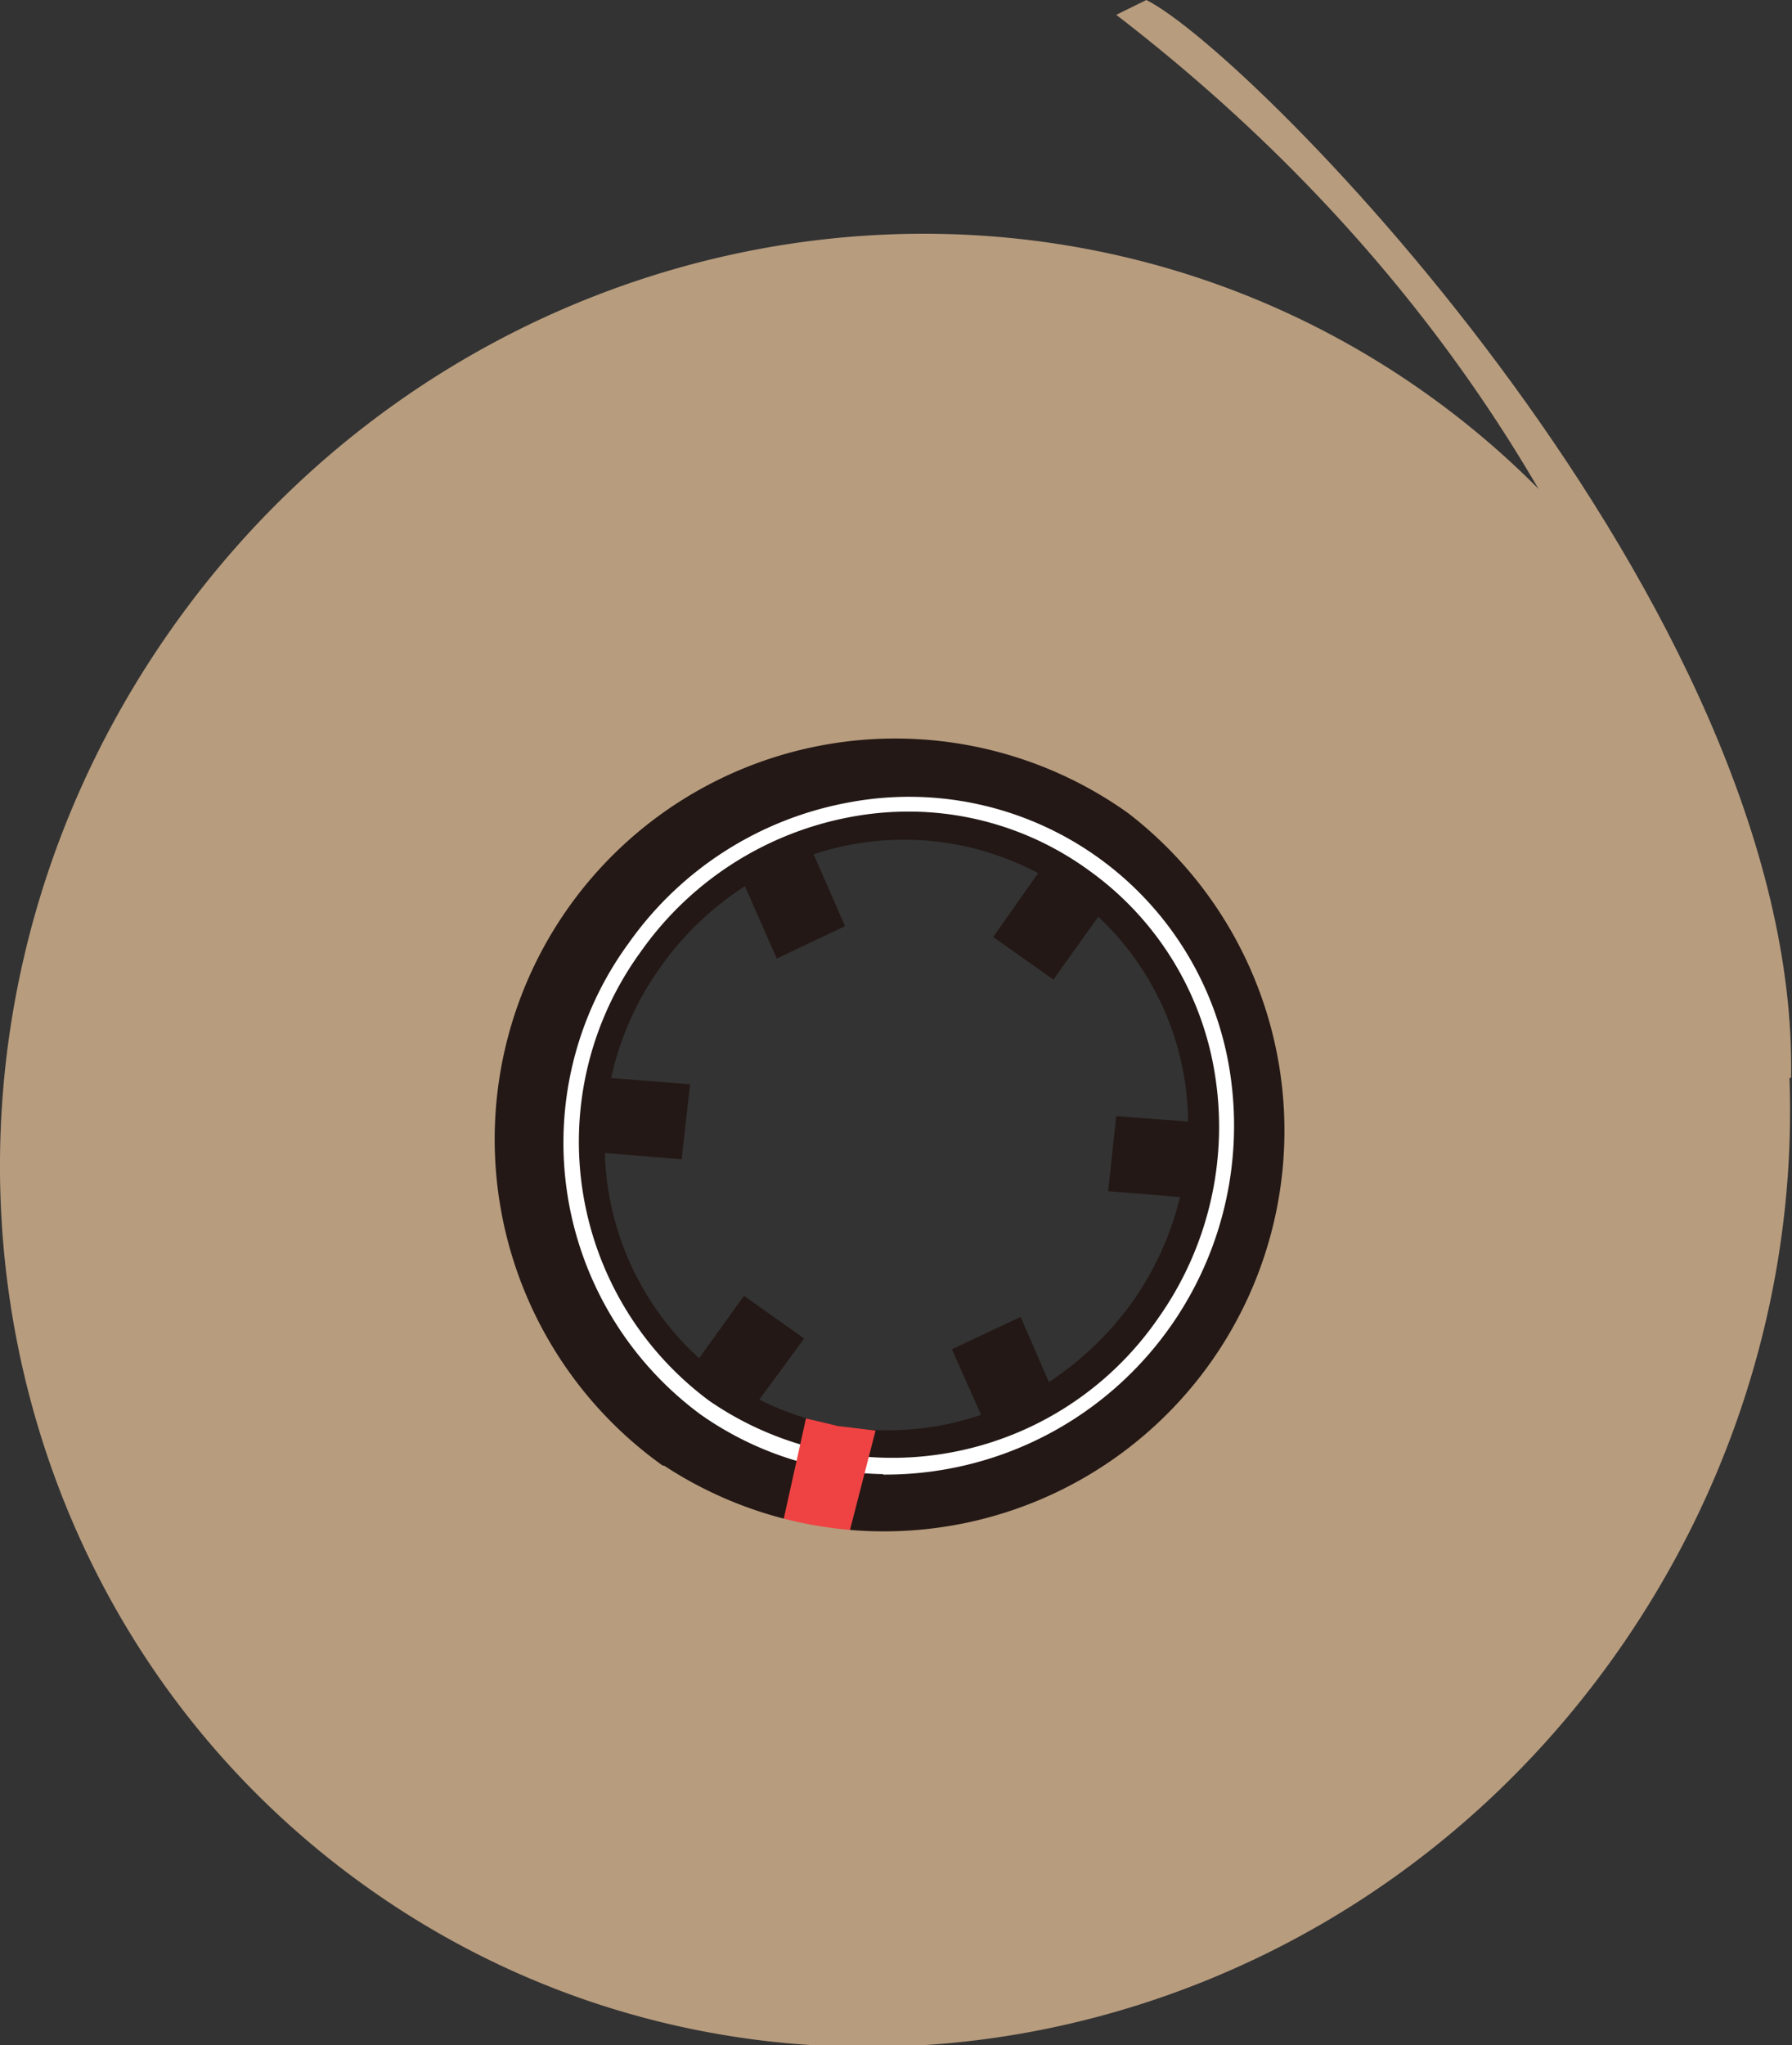 <svg xmlns="http://www.w3.org/2000/svg" viewBox="0 0 39.91 45.53"><rect x="0" y="0" width="39.91" height="45.53" fill="#333333" stroke="none"/><defs><style>.cls-1{fill:#231815;}.cls-2{fill:#fff;}.cls-3{fill:#ef4343;}.cls-4{fill:#b79c7e;}</style></defs><title>资源 1</title><g id="图层_2" data-name="图层 2"><g id="图层_7" data-name="图层 7"><path class="cls-1" d="M25.26,17.81A9.16,9.16,0,0,0,14.65,32.74,9.16,9.16,0,0,0,25.26,17.81ZM25.21,29a7.05,7.05,0,0,1-1.85,1.77l-.63-1.45-1.53.72.65,1.46a6.39,6.39,0,0,1-4.94-.34l1-1.36-1.34-.95-1,1.39a6.43,6.43,0,0,1-2.1-4.57l1.71.14.19-1.67L13.61,24a6.73,6.73,0,0,1,1.1-2.47,6.83,6.83,0,0,1,1.88-1.8l.71,1.61,1.52-.72-.7-1.6a6.37,6.37,0,0,1,5,.42l-1,1.42,1.34.95,1-1.4a6.33,6.33,0,0,1,2,4.56l-1.6-.12-.18,1.67,1.6.13A6.83,6.83,0,0,1,25.21,29Z"/><path class="cls-2" d="M19.67,32.82a7.29,7.29,0,0,1-4.07-1.33A7.52,7.52,0,0,1,14,21a7.69,7.69,0,0,1,4.88-3.13,7.23,7.23,0,0,1,8.52,6.05,7.77,7.77,0,0,1-7.73,8.91Zm.7-14.75a7,7,0,0,0-1.43.12,7.36,7.36,0,0,0-4.67,3,7.18,7.18,0,0,0,1.53,10,7.19,7.19,0,0,0,10-1.85A7.37,7.37,0,0,0,27.07,24a6.91,6.91,0,0,0-2.83-4.63A6.83,6.83,0,0,0,20.37,18.07Z"/><polygon class="cls-3" points="18.74 34.8 17.3 34.51 17.95 31.58 18.67 31.75 19.5 31.85 18.74 34.8"/><path class="cls-4" d="M31.76,8.76c-8.88-6.31-21.37-4-27.89,5.17S-.74,35.65,8.15,42,29.52,46,36,36.81,40.65,15.08,31.76,8.76Zm-17,23.87A8.92,8.92,0,0,1,25.12,18.1,8.92,8.92,0,0,1,14.79,32.63Z"/><path class="cls-4" d="M25.53,0c2.4,1.2,14.55,13.57,14.36,24l-1.47-.11S38.31,10.68,24.86.33"/></g></g></svg>
